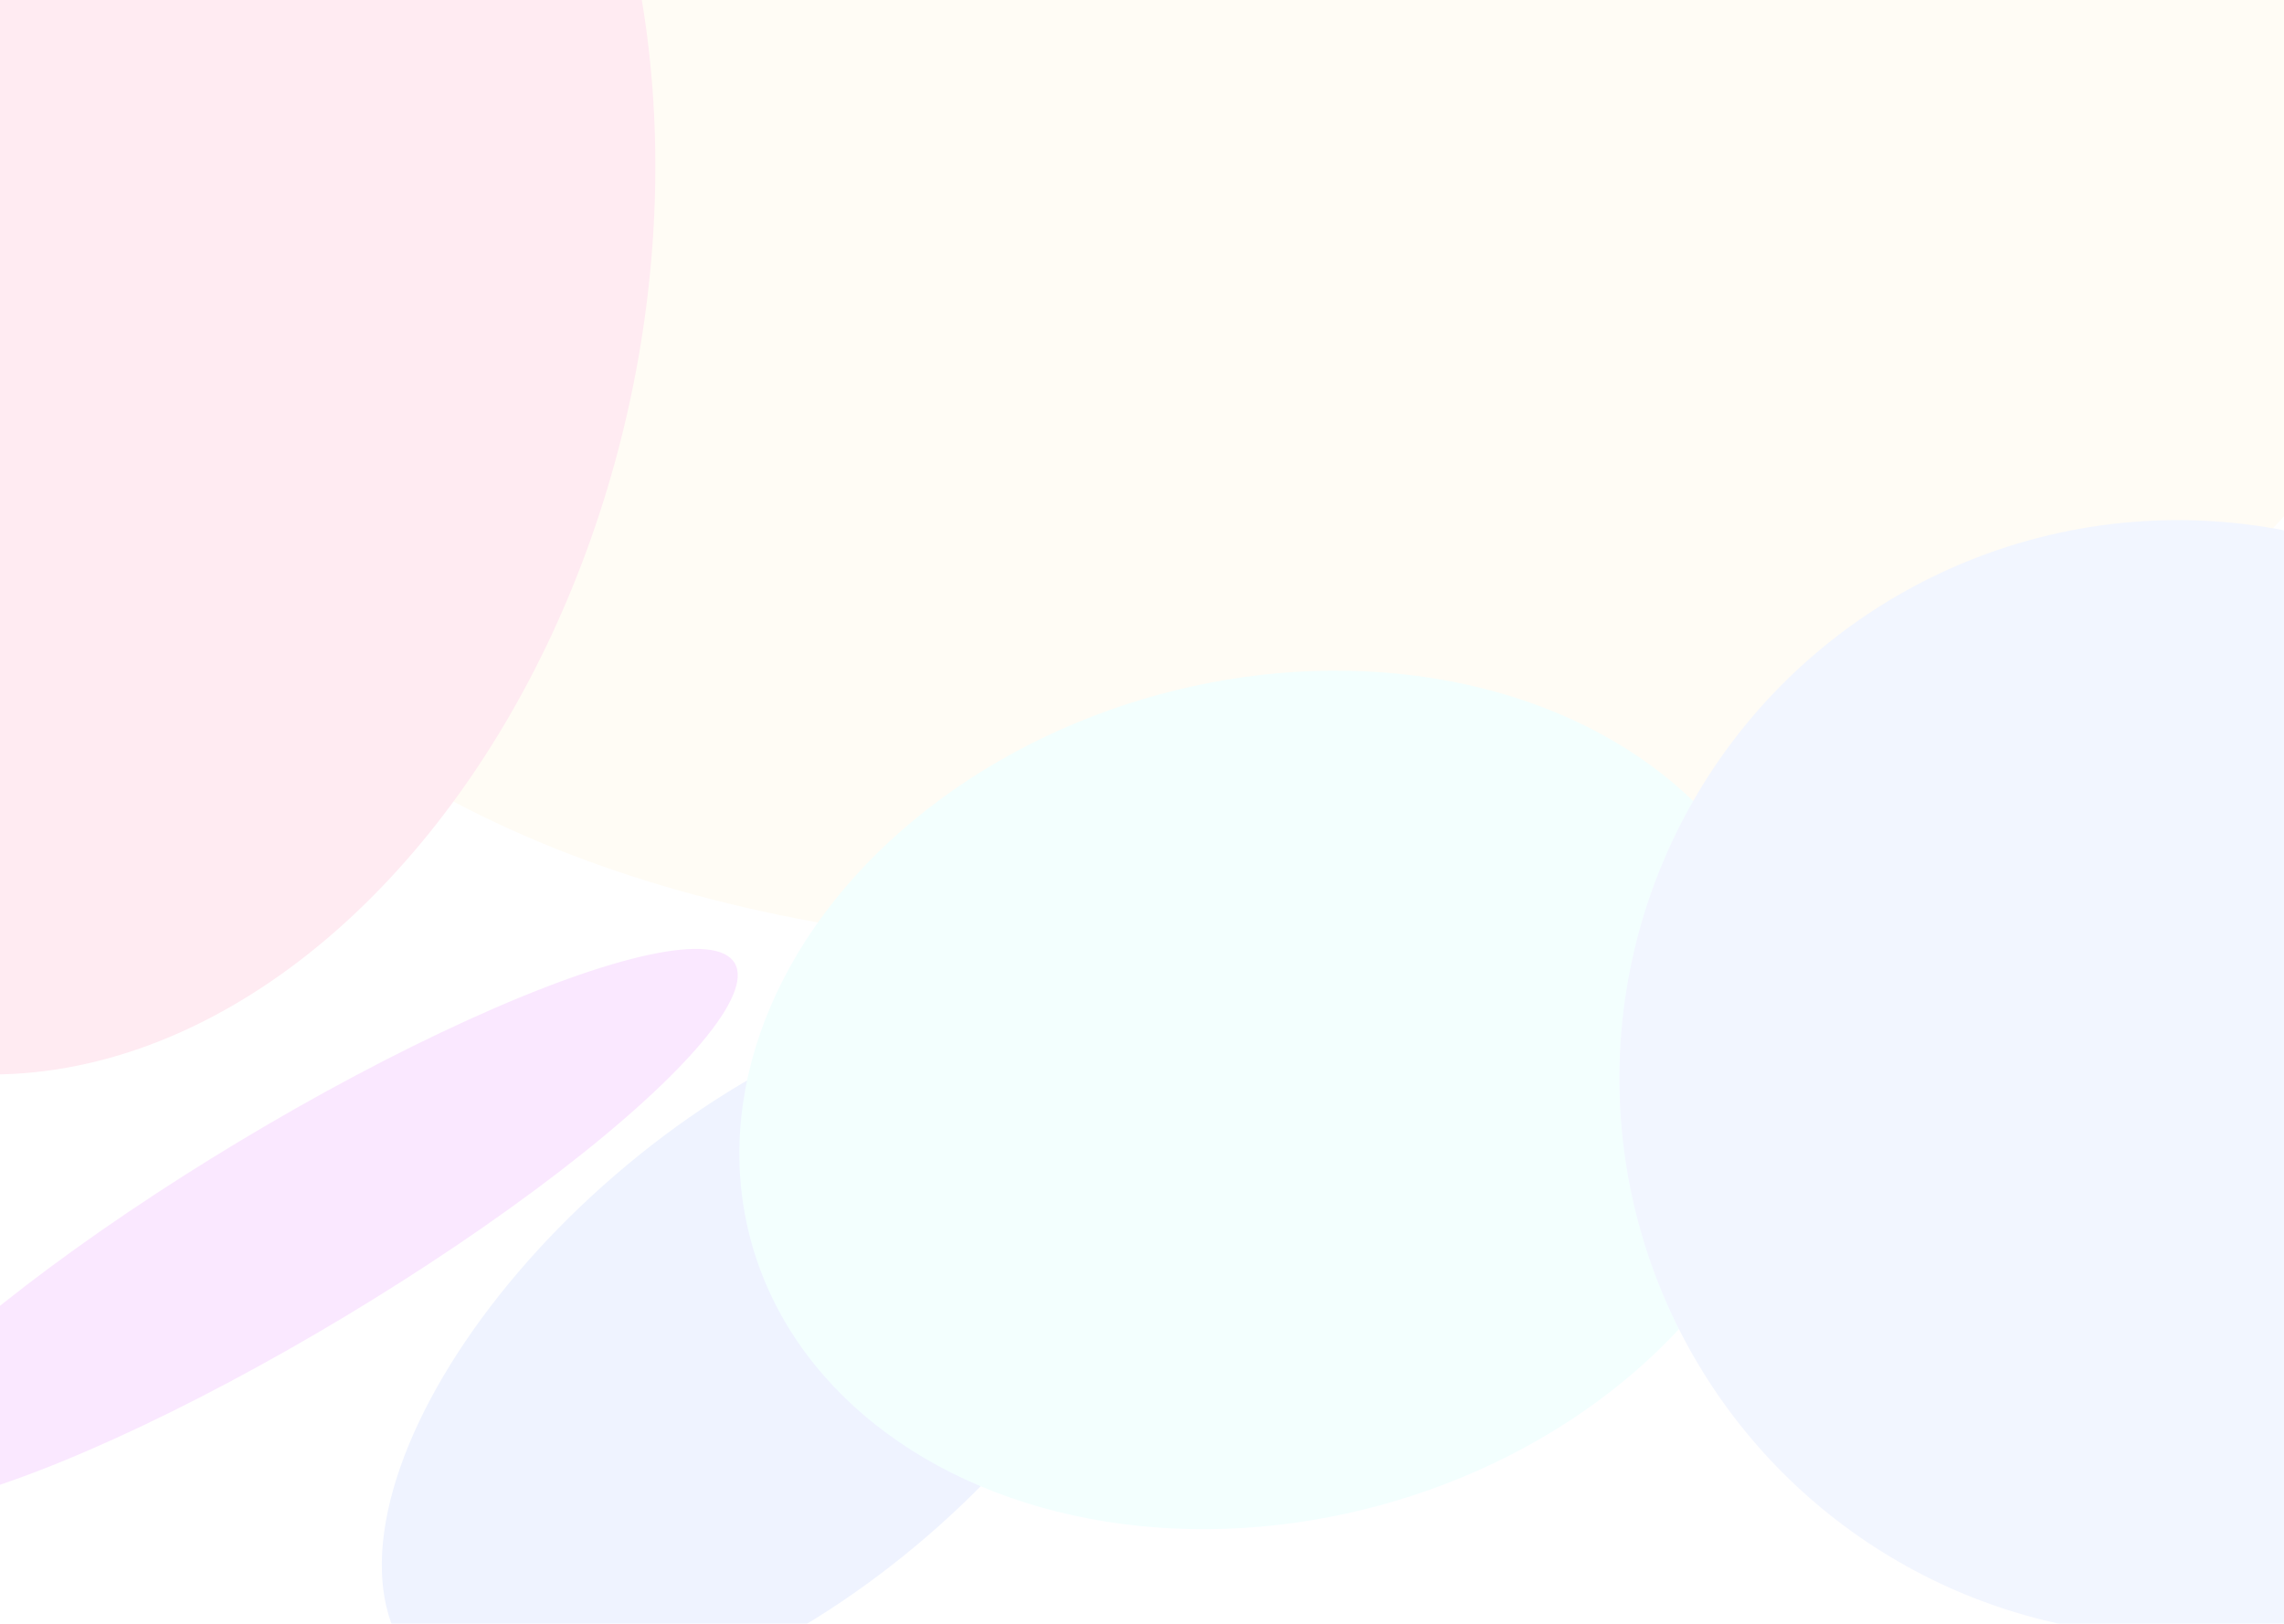 <svg width="1440" height="1024" viewBox="0 0 1440 1024" fill="none" xmlns="http://www.w3.org/2000/svg">
<g opacity="0.1" clip-path="url(#clip0_108_835)">
<rect width="1440" height="1024" fill="white"/>
<g filter="url(#filter0_f_108_835)">
<ellipse cx="808.836" cy="152.904" rx="737.098" ry="439.177" transform="rotate(-7.32 808.836 152.904)" fill="#FFE198"/>
</g>
<g filter="url(#filter1_f_108_835)">
<ellipse cx="46.787" cy="176.376" rx="358.638" ry="506.771" transform="rotate(12.085 46.787 176.376)" fill="#FF3278"/>
</g>
<g filter="url(#filter2_f_108_835)">
<ellipse cx="184.199" cy="774.995" rx="325.5" ry="64.5" transform="rotate(-31.015 184.199 774.995)" fill="#D015FF"/>
</g>
<g filter="url(#filter3_f_108_835)">
<ellipse cx="486.219" cy="854.863" rx="150.473" ry="297" transform="rotate(49.25 486.219 854.863)" fill="#5D85FF"/>
</g>
<g filter="url(#filter4_f_108_835)">
<ellipse cx="800.408" cy="693.633" rx="338.823" ry="264.964" transform="rotate(-15.224 800.408 693.633)" fill="#82FFF9"/>
</g>
<g filter="url(#filter5_f_108_835)">
<circle cx="1373" cy="680" r="352" fill="#7F9FFF"/>
</g>
</g>
<defs>
<filter id="filter0_f_108_835" x="-324.428" y="-692.795" width="2266.53" height="1691.4" filterUnits="userSpaceOnUse" color-interpolation-filters="sRGB">
<feFlood flood-opacity="0" result="BackgroundImageFix"/>
<feBlend mode="normal" in="SourceGraphic" in2="BackgroundImageFix" result="shape"/>
<feGaussianBlur stdDeviation="200" result="effect1_foregroundBlur_108_835"/>
</filter>
<filter id="filter1_f_108_835" x="-719.698" y="-724.89" width="1532.97" height="1802.53" filterUnits="userSpaceOnUse" color-interpolation-filters="sRGB">
<feFlood flood-opacity="0" result="BackgroundImageFix"/>
<feBlend mode="normal" in="SourceGraphic" in2="BackgroundImageFix" result="shape"/>
<feGaussianBlur stdDeviation="200" result="effect1_foregroundBlur_108_835"/>
</filter>
<filter id="filter2_f_108_835" x="-396.766" y="298.356" width="1161.93" height="953.277" filterUnits="userSpaceOnUse" color-interpolation-filters="sRGB">
<feFlood flood-opacity="0" result="BackgroundImageFix"/>
<feBlend mode="normal" in="SourceGraphic" in2="BackgroundImageFix" result="shape"/>
<feGaussianBlur stdDeviation="150" result="effect1_foregroundBlur_108_835"/>
</filter>
<filter id="filter3_f_108_835" x="40.655" y="429.927" width="891.127" height="849.872" filterUnits="userSpaceOnUse" color-interpolation-filters="sRGB">
<feFlood flood-opacity="0" result="BackgroundImageFix"/>
<feBlend mode="normal" in="SourceGraphic" in2="BackgroundImageFix" result="shape"/>
<feGaussianBlur stdDeviation="100" result="effect1_foregroundBlur_108_835"/>
</filter>
<filter id="filter4_f_108_835" x="166.085" y="122.855" width="1268.65" height="1141.56" filterUnits="userSpaceOnUse" color-interpolation-filters="sRGB">
<feFlood flood-opacity="0" result="BackgroundImageFix"/>
<feBlend mode="normal" in="SourceGraphic" in2="BackgroundImageFix" result="shape"/>
<feGaussianBlur stdDeviation="150" result="effect1_foregroundBlur_108_835"/>
</filter>
<filter id="filter5_f_108_835" x="621" y="-72" width="1504" height="1504" filterUnits="userSpaceOnUse" color-interpolation-filters="sRGB">
<feFlood flood-opacity="0" result="BackgroundImageFix"/>
<feBlend mode="normal" in="SourceGraphic" in2="BackgroundImageFix" result="shape"/>
<feGaussianBlur stdDeviation="200" result="effect1_foregroundBlur_108_835"/>
</filter>
<clipPath id="clip0_108_835">
<rect width="1440" height="1024" fill="white"/>
</clipPath>
</defs>
</svg>
